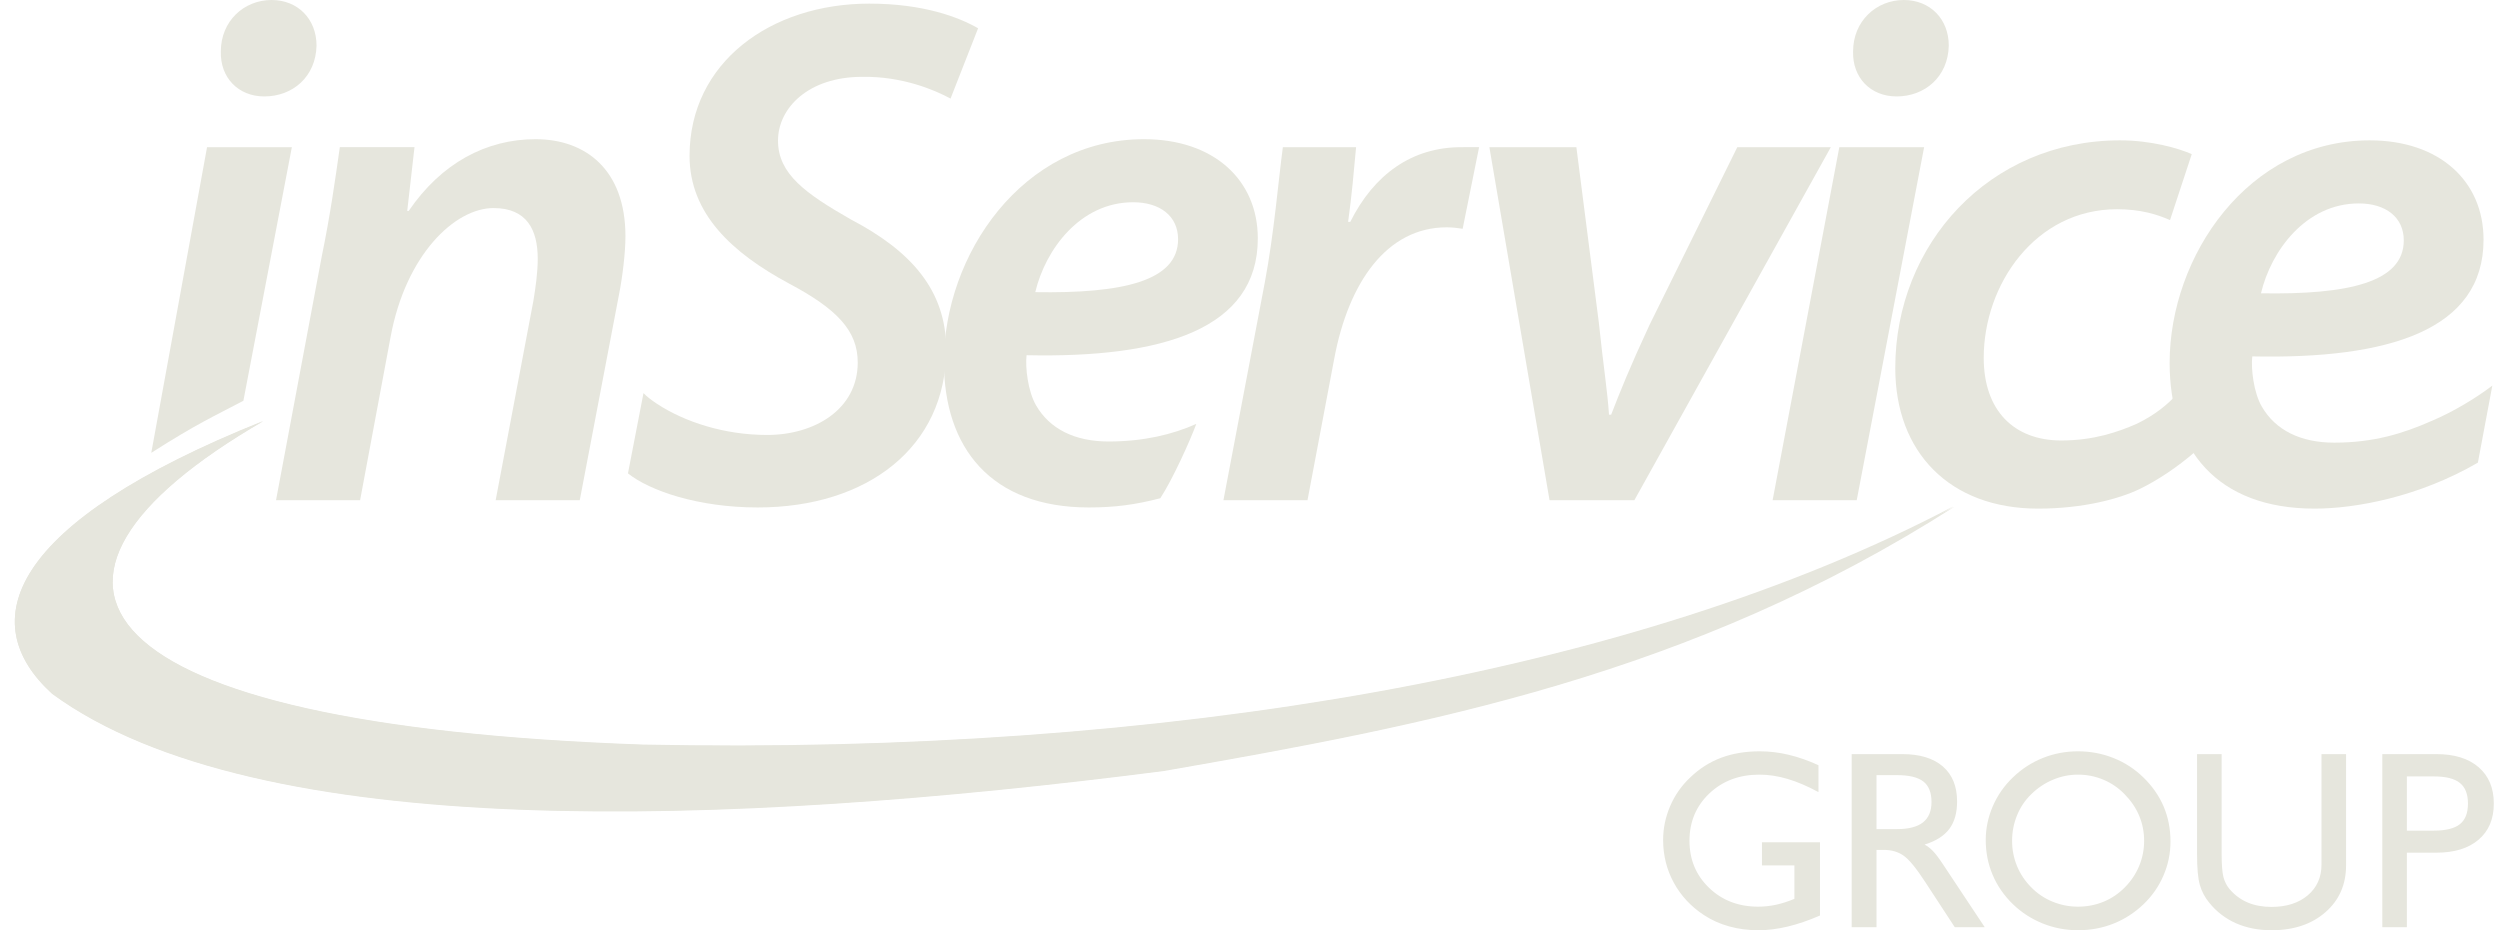<svg width="129" height="48" viewBox="0 0 129 48" fill="none" xmlns="http://www.w3.org/2000/svg">
<path fill-rule="evenodd" clip-rule="evenodd" d="M100.852 26.145C87.228 34.853 73.639 37.418 60.05 39.785C37.486 42.687 13.269 43.54 2.692 35.806C-1.36 32.123 0.398 27.016 13.583 21.736C-0.666 30.006 4.016 37.422 33.202 38.443C60.209 38.988 84.447 34.77 100.852 26.145Z" fill="#E6E6DD"/>
<path fill-rule="evenodd" clip-rule="evenodd" d="M93.911 43.462V47.241C93.323 47.496 92.768 47.686 92.241 47.812C91.715 47.937 91.213 48 90.736 48C90.2 48 89.694 47.935 89.221 47.802C88.748 47.671 88.315 47.475 87.918 47.215C87.256 46.779 86.739 46.226 86.371 45.553C86.002 44.877 85.817 44.14 85.817 43.338C85.817 42.739 85.94 42.157 86.181 41.592C86.423 41.03 86.769 40.536 87.217 40.115C87.69 39.66 88.221 39.321 88.812 39.099C89.405 38.879 90.067 38.768 90.8 38.768C91.299 38.768 91.798 38.827 92.297 38.947C92.798 39.067 93.31 39.245 93.833 39.485V40.873C93.267 40.566 92.735 40.339 92.235 40.191C91.739 40.045 91.255 39.971 90.786 39.971C89.743 39.971 88.882 40.296 88.199 40.945C87.517 41.594 87.177 42.408 87.177 43.386C87.177 44.354 87.513 45.16 88.186 45.809C88.858 46.459 89.704 46.784 90.722 46.784C91.027 46.784 91.334 46.751 91.64 46.686C91.946 46.618 92.263 46.518 92.591 46.381V44.653H90.917V43.462H93.911ZM95.546 47.843V38.912H98.161C99.064 38.912 99.761 39.125 100.252 39.55C100.742 39.975 100.986 40.579 100.986 41.357C100.986 41.945 100.851 42.418 100.583 42.776C100.313 43.133 99.89 43.401 99.308 43.58C99.458 43.661 99.598 43.768 99.73 43.903C99.863 44.035 100.033 44.26 100.243 44.576L102.412 47.843H100.866L99.334 45.5C98.874 44.794 98.504 44.343 98.221 44.149C97.94 43.953 97.602 43.855 97.212 43.855H96.828V47.843H95.546ZM96.828 42.782H97.888C98.482 42.782 98.927 42.667 99.223 42.438C99.517 42.207 99.666 41.856 99.666 41.383C99.666 40.897 99.526 40.546 99.246 40.326C98.964 40.106 98.51 39.997 97.888 39.997H96.828V42.782ZM103.824 43.386C103.824 43.841 103.909 44.278 104.079 44.69C104.249 45.102 104.495 45.468 104.814 45.788C105.125 46.106 105.489 46.352 105.91 46.525C106.328 46.697 106.766 46.784 107.223 46.784C107.689 46.784 108.128 46.699 108.54 46.531C108.95 46.363 109.319 46.115 109.642 45.788C109.959 45.468 110.205 45.102 110.378 44.69C110.55 44.278 110.637 43.841 110.637 43.386C110.637 42.931 110.552 42.501 110.382 42.093C110.212 41.688 109.959 41.316 109.628 40.98C109.309 40.651 108.943 40.403 108.529 40.23C108.117 40.058 107.682 39.971 107.223 39.971C106.778 39.971 106.349 40.058 105.934 40.233C105.519 40.407 105.145 40.655 104.814 40.98C104.495 41.29 104.249 41.653 104.079 42.072C103.909 42.488 103.824 42.926 103.824 43.386ZM102.464 43.338C102.464 42.743 102.587 42.163 102.828 41.603C103.07 41.041 103.417 40.544 103.864 40.115C104.319 39.677 104.833 39.343 105.409 39.112C105.982 38.883 106.587 38.768 107.223 38.768C107.867 38.768 108.482 38.883 109.063 39.117C109.643 39.348 110.155 39.681 110.598 40.115C111.063 40.566 111.411 41.069 111.646 41.621C111.88 42.175 111.997 42.776 111.997 43.423C111.997 44.031 111.877 44.616 111.636 45.176C111.396 45.736 111.053 46.228 110.611 46.654C110.147 47.096 109.63 47.431 109.057 47.658C108.484 47.887 107.871 48 107.223 48C106.587 48 105.979 47.883 105.398 47.649C104.818 47.414 104.306 47.082 103.864 46.654C103.403 46.206 103.055 45.701 102.819 45.14C102.581 44.578 102.464 43.977 102.464 43.338ZM113.368 38.912H114.636V44.038C114.636 44.609 114.667 45.014 114.728 45.252C114.791 45.489 114.894 45.696 115.04 45.871C115.304 46.182 115.615 46.413 115.977 46.568C116.338 46.721 116.751 46.797 117.21 46.797C117.983 46.797 118.608 46.596 119.081 46.198C119.553 45.797 119.789 45.269 119.789 44.613V38.912H121.057V44.653C121.057 45.646 120.701 46.453 119.991 47.071C119.281 47.691 118.354 48 117.21 48C116.532 48 115.923 47.88 115.378 47.641C114.833 47.398 114.375 47.048 114 46.584C113.769 46.306 113.608 45.999 113.511 45.659C113.415 45.319 113.368 44.796 113.368 44.09V38.912ZM124.195 42.861H125.579C126.201 42.861 126.65 42.75 126.928 42.529C127.208 42.308 127.347 41.954 127.347 41.464C127.347 40.976 127.208 40.62 126.928 40.398C126.65 40.173 126.201 40.063 125.579 40.063H124.195V42.861ZM122.927 47.843V38.912H125.715C126.646 38.912 127.373 39.136 127.896 39.587C128.419 40.038 128.681 40.664 128.681 41.464C128.681 42.259 128.419 42.881 127.896 43.327C127.373 43.774 126.646 43.998 125.715 43.998H124.195V47.843H122.927Z" fill="#E6E6DD"/>
<path fill-rule="evenodd" clip-rule="evenodd" d="M12.559 20.679L15.06 7.594H10.684L7.806 23.366C10.192 21.844 11.012 21.497 12.559 20.679ZM13.639 4.976C15.098 4.976 16.295 3.965 16.333 2.357C16.333 0.973 15.36 0 14.013 0C12.592 0 11.395 1.085 11.395 2.656C11.357 4.002 12.292 4.976 13.639 4.976Z" fill="#E6E6DD"/>
<path fill-rule="evenodd" clip-rule="evenodd" d="M61.729 21.873C60.504 22.42 59.01 22.781 57.198 22.781C55.477 22.781 54.168 22.145 53.457 20.91C53.045 20.199 52.896 18.965 52.971 18.329C60.003 18.479 64.903 16.982 64.903 12.306C64.903 9.276 62.622 7.182 59.031 7.182C52.746 7.182 48.707 13.167 48.707 18.665C48.707 23.117 51.138 26.185 56.188 26.185C57.506 26.185 58.577 26.047 59.871 25.709C60.503 24.75 61.43 22.695 61.729 21.873ZM60.789 12.344C60.789 14.514 57.908 15.149 53.42 15.075C53.944 12.867 55.739 10.436 58.469 10.436C59.854 10.436 60.789 11.147 60.789 12.344Z" fill="#E6E6DD"/>
<path fill-rule="evenodd" clip-rule="evenodd" d="M32.403 24.427C33.525 25.324 36.03 26.185 39.098 26.185C44.747 26.185 48.824 23.08 48.824 18.03C48.824 14.963 46.991 12.943 43.923 11.334C41.566 9.988 40.145 8.977 40.145 7.257C40.145 5.573 41.716 3.965 44.484 3.965C46.542 3.928 48.225 4.639 49.048 5.087L50.47 1.459C49.497 0.898 47.664 0.187 44.859 0.187C39.772 0.187 35.581 3.217 35.581 8.043C35.581 11.035 37.789 13.055 40.706 14.626C43.175 15.935 44.259 17.057 44.259 18.703C44.259 21.135 42.015 22.444 39.584 22.444C37.377 22.444 35.32 21.771 33.898 20.835C33.621 20.651 33.382 20.47 33.204 20.285L32.403 24.427Z" fill="#E6E6DD"/>
<path fill-rule="evenodd" clip-rule="evenodd" d="M110.253 21.869C109.317 22.28 108.046 22.729 106.363 22.729C103.931 22.729 102.36 21.195 102.36 18.465C102.36 14.686 105.015 10.796 109.242 10.796C110.44 10.796 111.3 11.058 111.973 11.357L113.095 7.953C112.422 7.654 111.002 7.242 109.393 7.242C102.622 7.242 97.796 12.629 97.796 18.988C97.796 23.328 100.602 26.245 105.165 26.245C107.485 26.245 109.348 25.743 110.402 25.235C111.34 24.783 112.36 24.094 113.254 23.325L112.245 20.43C111.888 20.82 111.241 21.395 110.253 21.869Z" fill="#E6E6DD"/>
<path fill-rule="evenodd" clip-rule="evenodd" d="M18.581 25.81L20.153 17.394C20.938 13.13 23.482 10.736 25.464 10.736C27.185 10.736 27.747 11.858 27.747 13.354C27.747 14.065 27.634 14.85 27.523 15.524L25.576 25.81H29.916L31.936 15.224C32.123 14.289 32.273 13.018 32.273 12.194C32.273 8.753 30.216 7.182 27.634 7.182C25.091 7.182 22.772 8.416 21.088 10.885H21.013L21.388 7.593H17.535C17.311 9.165 17.048 11.072 16.6 13.242L14.243 25.81H18.581Z" fill="#E6E6DD"/>
<path fill-rule="evenodd" clip-rule="evenodd" d="M125.457 21.726C124.025 22.358 122.502 22.841 120.445 22.841C118.723 22.841 117.414 22.205 116.704 20.971C116.292 20.26 116.143 19.026 116.218 18.39C123.25 18.539 128.151 17.043 128.151 12.367C128.151 9.337 125.868 7.242 122.277 7.242C115.993 7.242 111.953 13.227 111.953 18.726C111.953 23.177 114.384 26.245 119.434 26.245C121.538 26.245 124.8 25.649 127.859 23.872L128.604 19.897C127.756 20.546 126.552 21.269 125.457 21.726ZM124.035 12.404C124.035 14.574 121.155 15.21 116.666 15.135C117.19 12.928 118.986 10.497 121.716 10.497C123.1 10.497 124.035 11.208 124.035 12.404Z" fill="#E6E6DD"/>
<path fill-rule="evenodd" clip-rule="evenodd" d="M76.852 7.594L79.956 25.811H84.333L94.471 7.594H89.645L85.119 16.758C84.109 18.928 83.585 20.237 83.136 21.396H83.024C82.949 20.2 82.724 18.816 82.5 16.646L81.341 7.594H76.852Z" fill="#E6E6DD"/>
<path fill-rule="evenodd" clip-rule="evenodd" d="M95.807 25.811L99.285 7.594H94.909L91.467 25.811H95.807ZM97.864 4.976C99.323 4.976 100.52 3.965 100.557 2.357C100.557 0.973 99.585 0 98.238 0C96.817 0 95.619 1.085 95.619 2.656C95.582 4.002 96.517 4.976 97.864 4.976Z" fill="#E6E6DD"/>
<path fill-rule="evenodd" clip-rule="evenodd" d="M76.322 7.592L75.384 7.594C72.869 7.602 70.909 8.978 69.675 11.447H69.563C69.75 10.1 69.862 8.828 69.974 7.594H66.196C65.972 9.24 65.747 12.008 65.261 14.589L63.129 25.811H67.467L68.852 18.48C69.585 14.593 71.545 11.73 74.65 11.73C74.95 11.73 75.248 11.768 75.473 11.805L76.322 7.592Z" fill="#E6E6DD"/>
<path fill-rule="evenodd" clip-rule="evenodd" d="M100.792 26.129C87.176 34.833 73.595 37.396 60.015 39.761C37.464 42.662 13.261 43.514 2.691 35.786C-1.359 32.104 0.397 27 13.576 21.723C-0.666 29.988 4.014 37.4 33.184 38.42C60.174 38.965 84.398 34.75 100.792 26.129Z" fill="#E6E6DD"/>
</svg>
